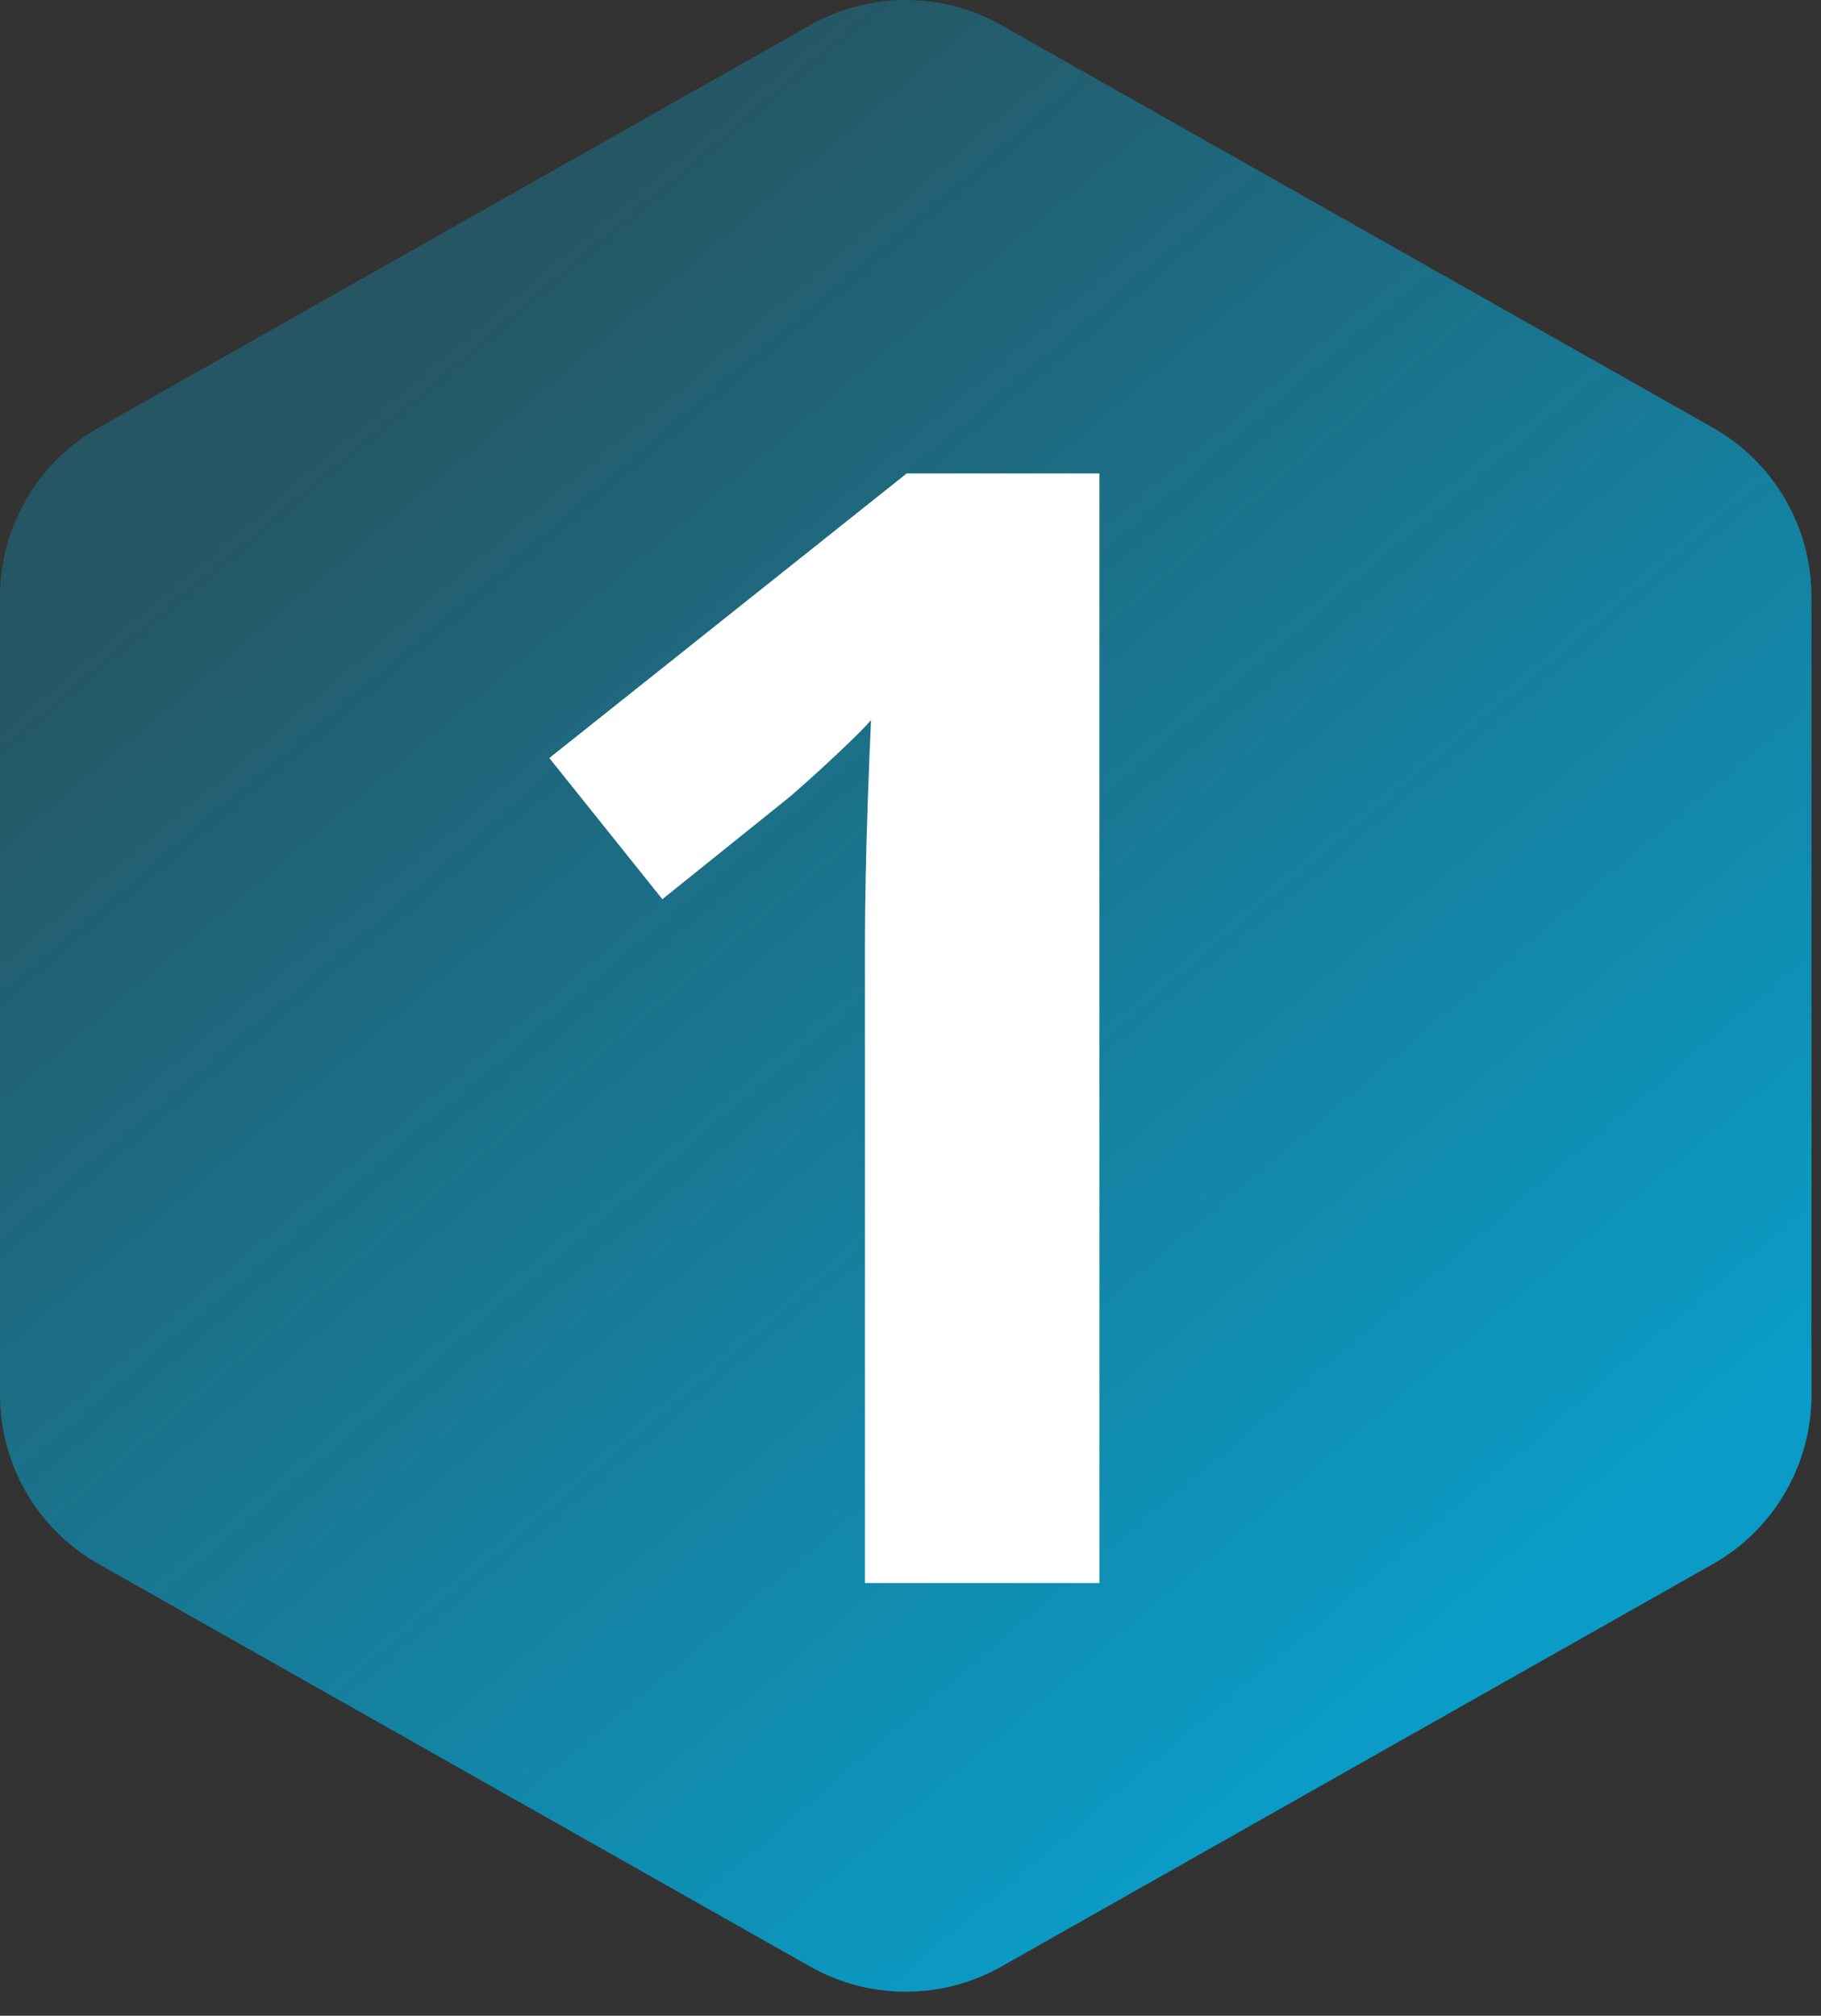 <svg width="75" height="83" viewBox="0 0 75 83" fill="none" xmlns="http://www.w3.org/2000/svg">
<rect x="0" y="0" width="75" height="83" fill="#333333" stroke="none"/>
<path d="M33.366 1.037C35.809 -0.346 38.799 -0.346 41.242 1.037L70.547 17.61C73.057 19.03 74.608 21.69 74.608 24.573V57.437C74.608 60.321 73.057 62.981 70.547 64.4L41.242 80.974C38.799 82.356 35.809 82.356 33.366 80.974L4.062 64.4C1.552 62.981 0 60.321 0 57.437V24.573C0 21.69 1.552 19.03 4.062 17.61L33.366 1.037Z" fill="url(#paint0_linear_1917_522)" fill-opacity="0.8"/>
<path d="M45.28 65.182H35.624V38.745C35.624 38.016 35.634 37.12 35.655 36.057C35.676 34.974 35.707 33.87 35.749 32.745C35.79 31.599 35.832 30.568 35.874 29.651C35.644 29.922 35.176 30.39 34.467 31.057C33.78 31.703 33.134 32.286 32.53 32.807L27.28 37.026L22.624 31.213L37.342 19.495H45.28V65.182Z" fill="white"/>
<defs>
<linearGradient id="paint0_linear_1917_522" x1="59.224" y1="69.172" x2="13.82" y2="15.585" gradientUnits="userSpaceOnUse">
<stop stop-color="#00B7EC"/>
<stop offset="1" stop-color="#00B7EC" stop-opacity="0.33"/>
</linearGradient>
</defs>
</svg>
